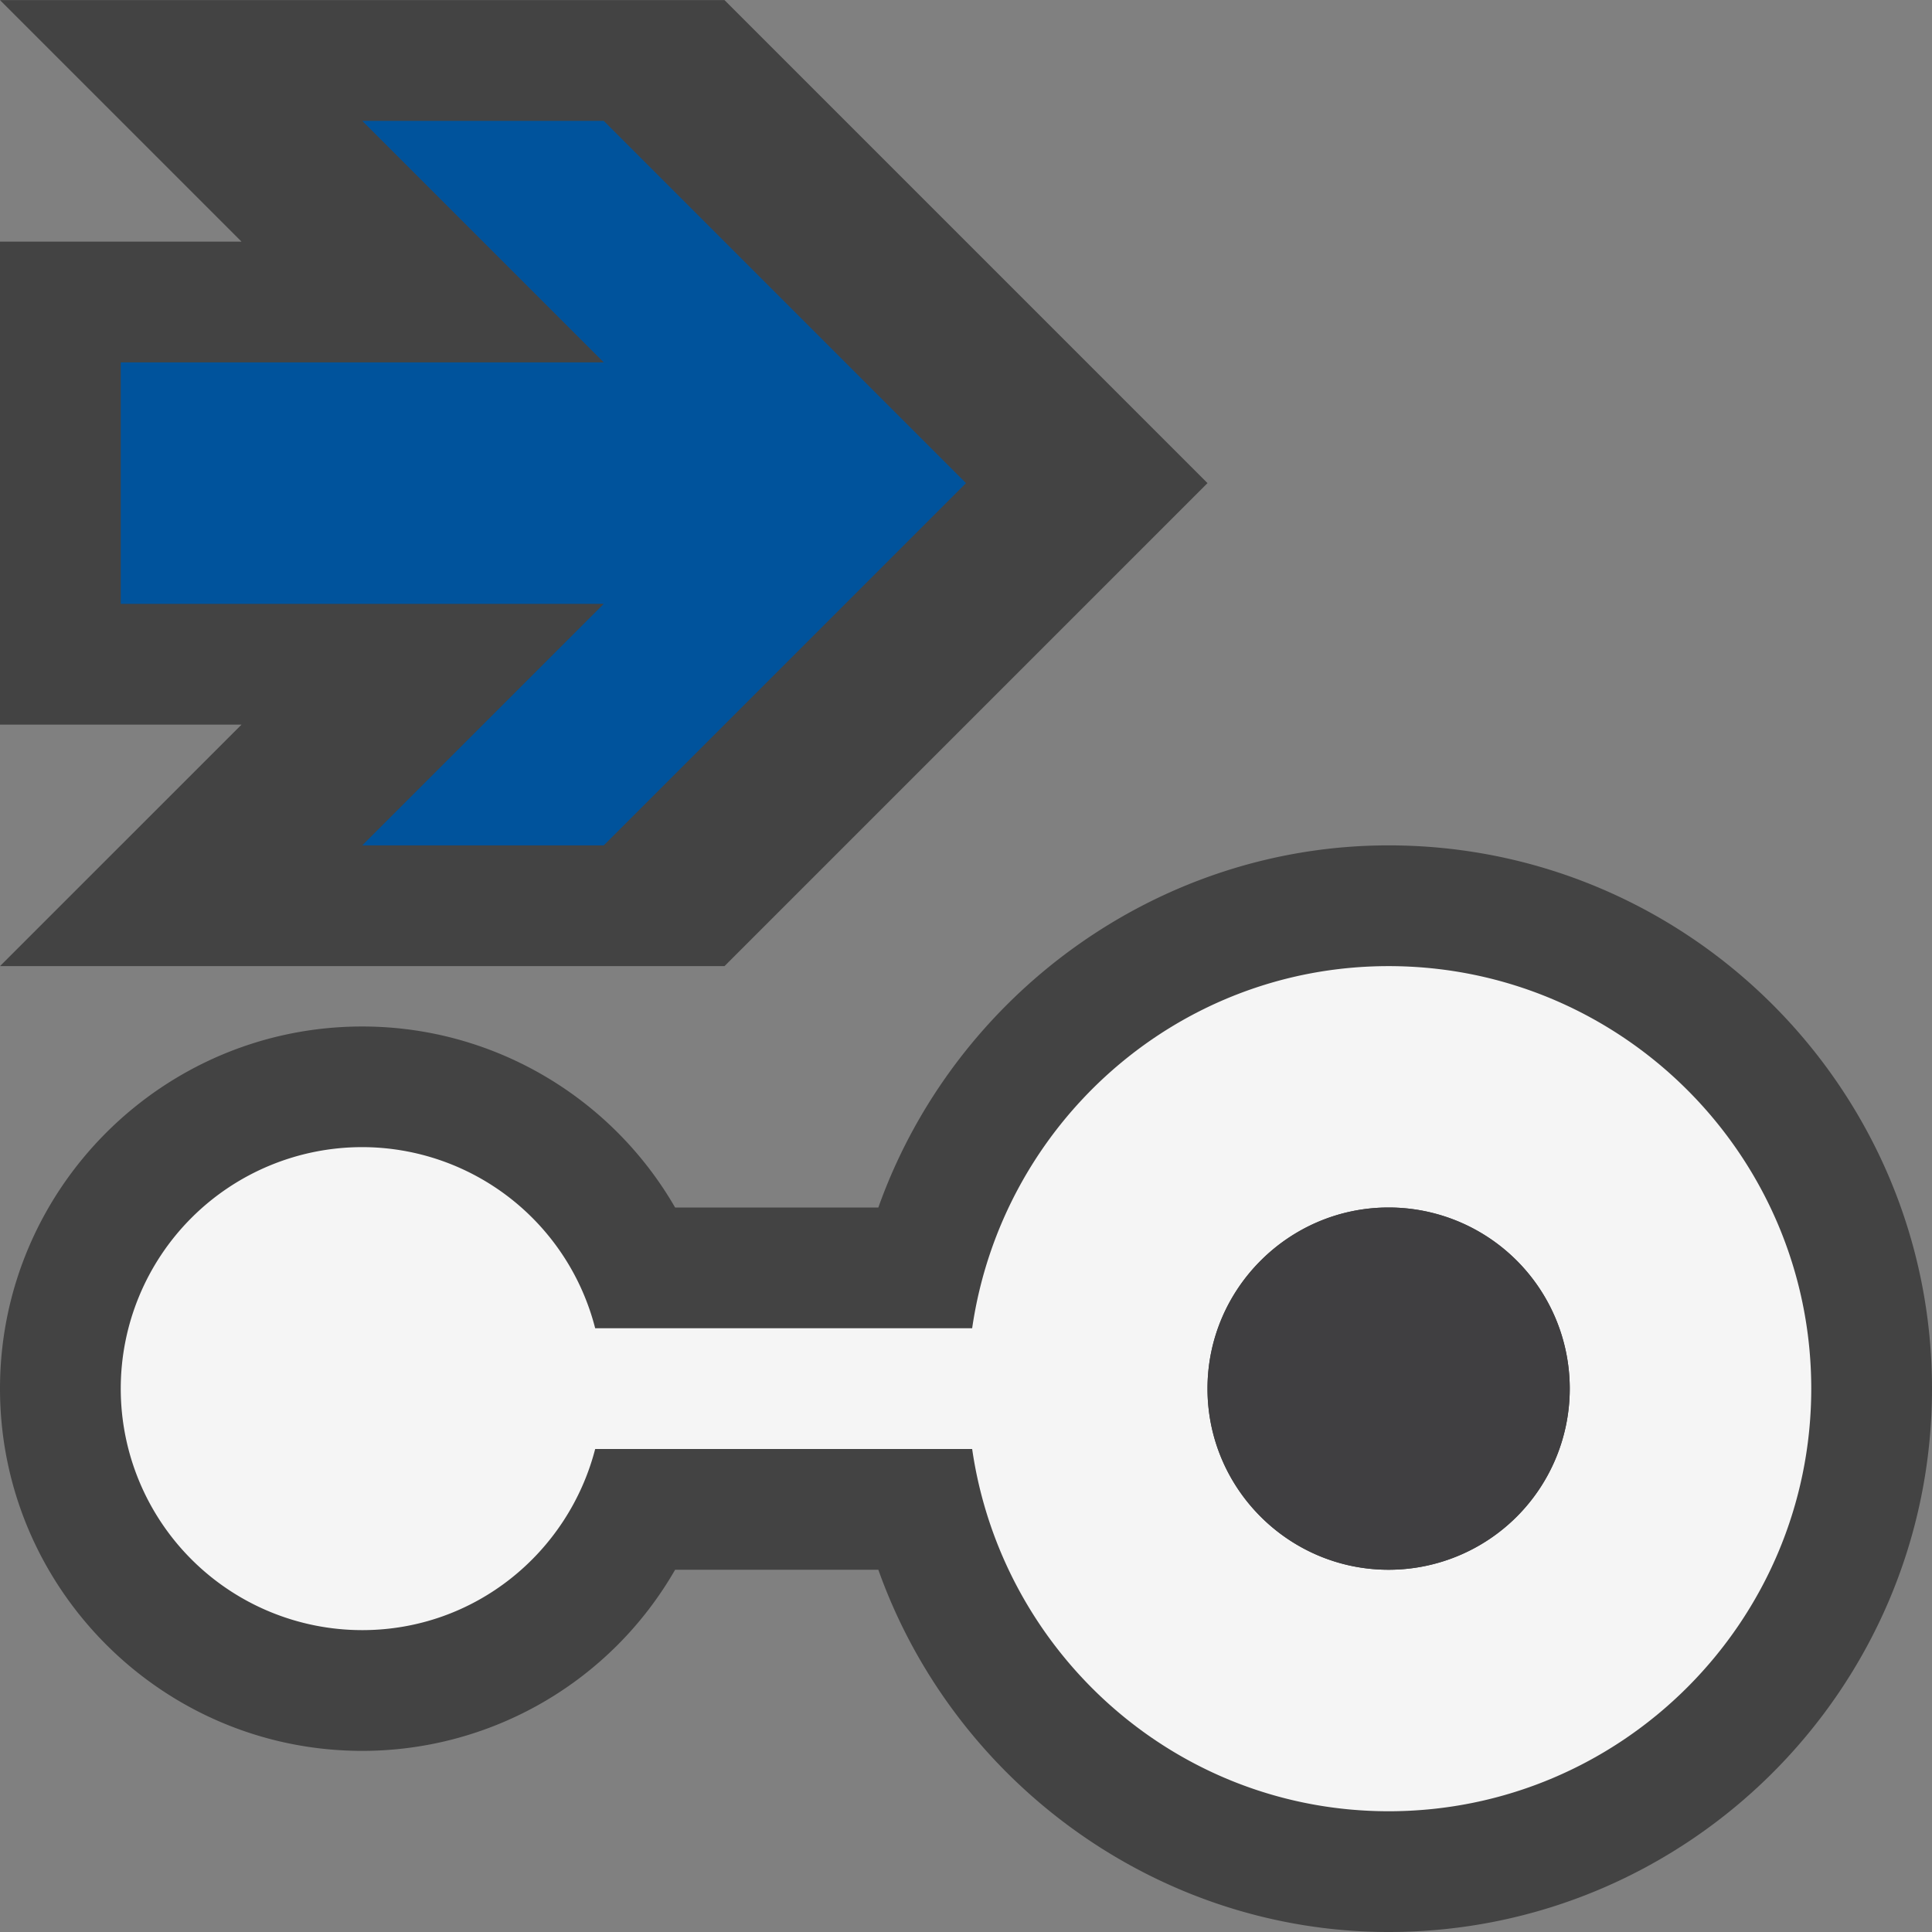 <svg xmlns="http://www.w3.org/2000/svg" viewBox="0 0 16 16"><rect x="0" y="0" width="16" height="16" fill="#808080" stroke="none"/><style>.st0{opacity:0}.st0,.st1{fill:#434343}.st2{fill:#f5f5f5}.st3{fill:#00539c}.st4{fill:#403F41}</style><g id="outline"><path class="st0" d="M0 0h16v16H0z"/><path class="st1" d="M11.5 16c-1.914 0-3.6-1.24-4.226-3H5.591A2.988 2.988 0 0 1 3 14.5c-1.654 0-3-1.346-3-3s1.346-2.999 3-2.999c1.088 0 2.066.589 2.591 1.499h1.683C7.9 8.242 9.586 7.001 11.5 7.001c2.482 0 4.5 2.019 4.5 4.499 0 2.482-2.018 4.5-4.5 4.5zM6 8.001l4-4-4-4H0l2 2H0v4h2l-2 2h6z"/></g><path class="st2" d="M11.5 8.001c-1.758 0-3.204 1.308-3.449 2.999H4.929A1.994 1.994 0 0 0 3 9.5a2 2 0 1 0 0 4c.931 0 1.706-.639 1.929-1.5h3.122c.245 1.691 1.691 3 3.449 3 1.93 0 3.5-1.57 3.5-3.5s-1.57-3.499-3.5-3.499zm0 4.999c-.826 0-1.5-.672-1.5-1.5 0-.826.674-1.5 1.5-1.5a1.5 1.5 0 0 1 0 3z" id="icon_x5F_bg"/><path class="st3" d="M8 4.001l-3 3H3l2-2H1v-2h4l-2-2h2z" id="color_x5F_action"/><path class="st4" d="M11.5 13c-.826 0-1.5-.672-1.5-1.5 0-.826.674-1.5 1.5-1.5a1.5 1.5 0 0 1 0 3z" id="icon_x5F_fg"/></svg>